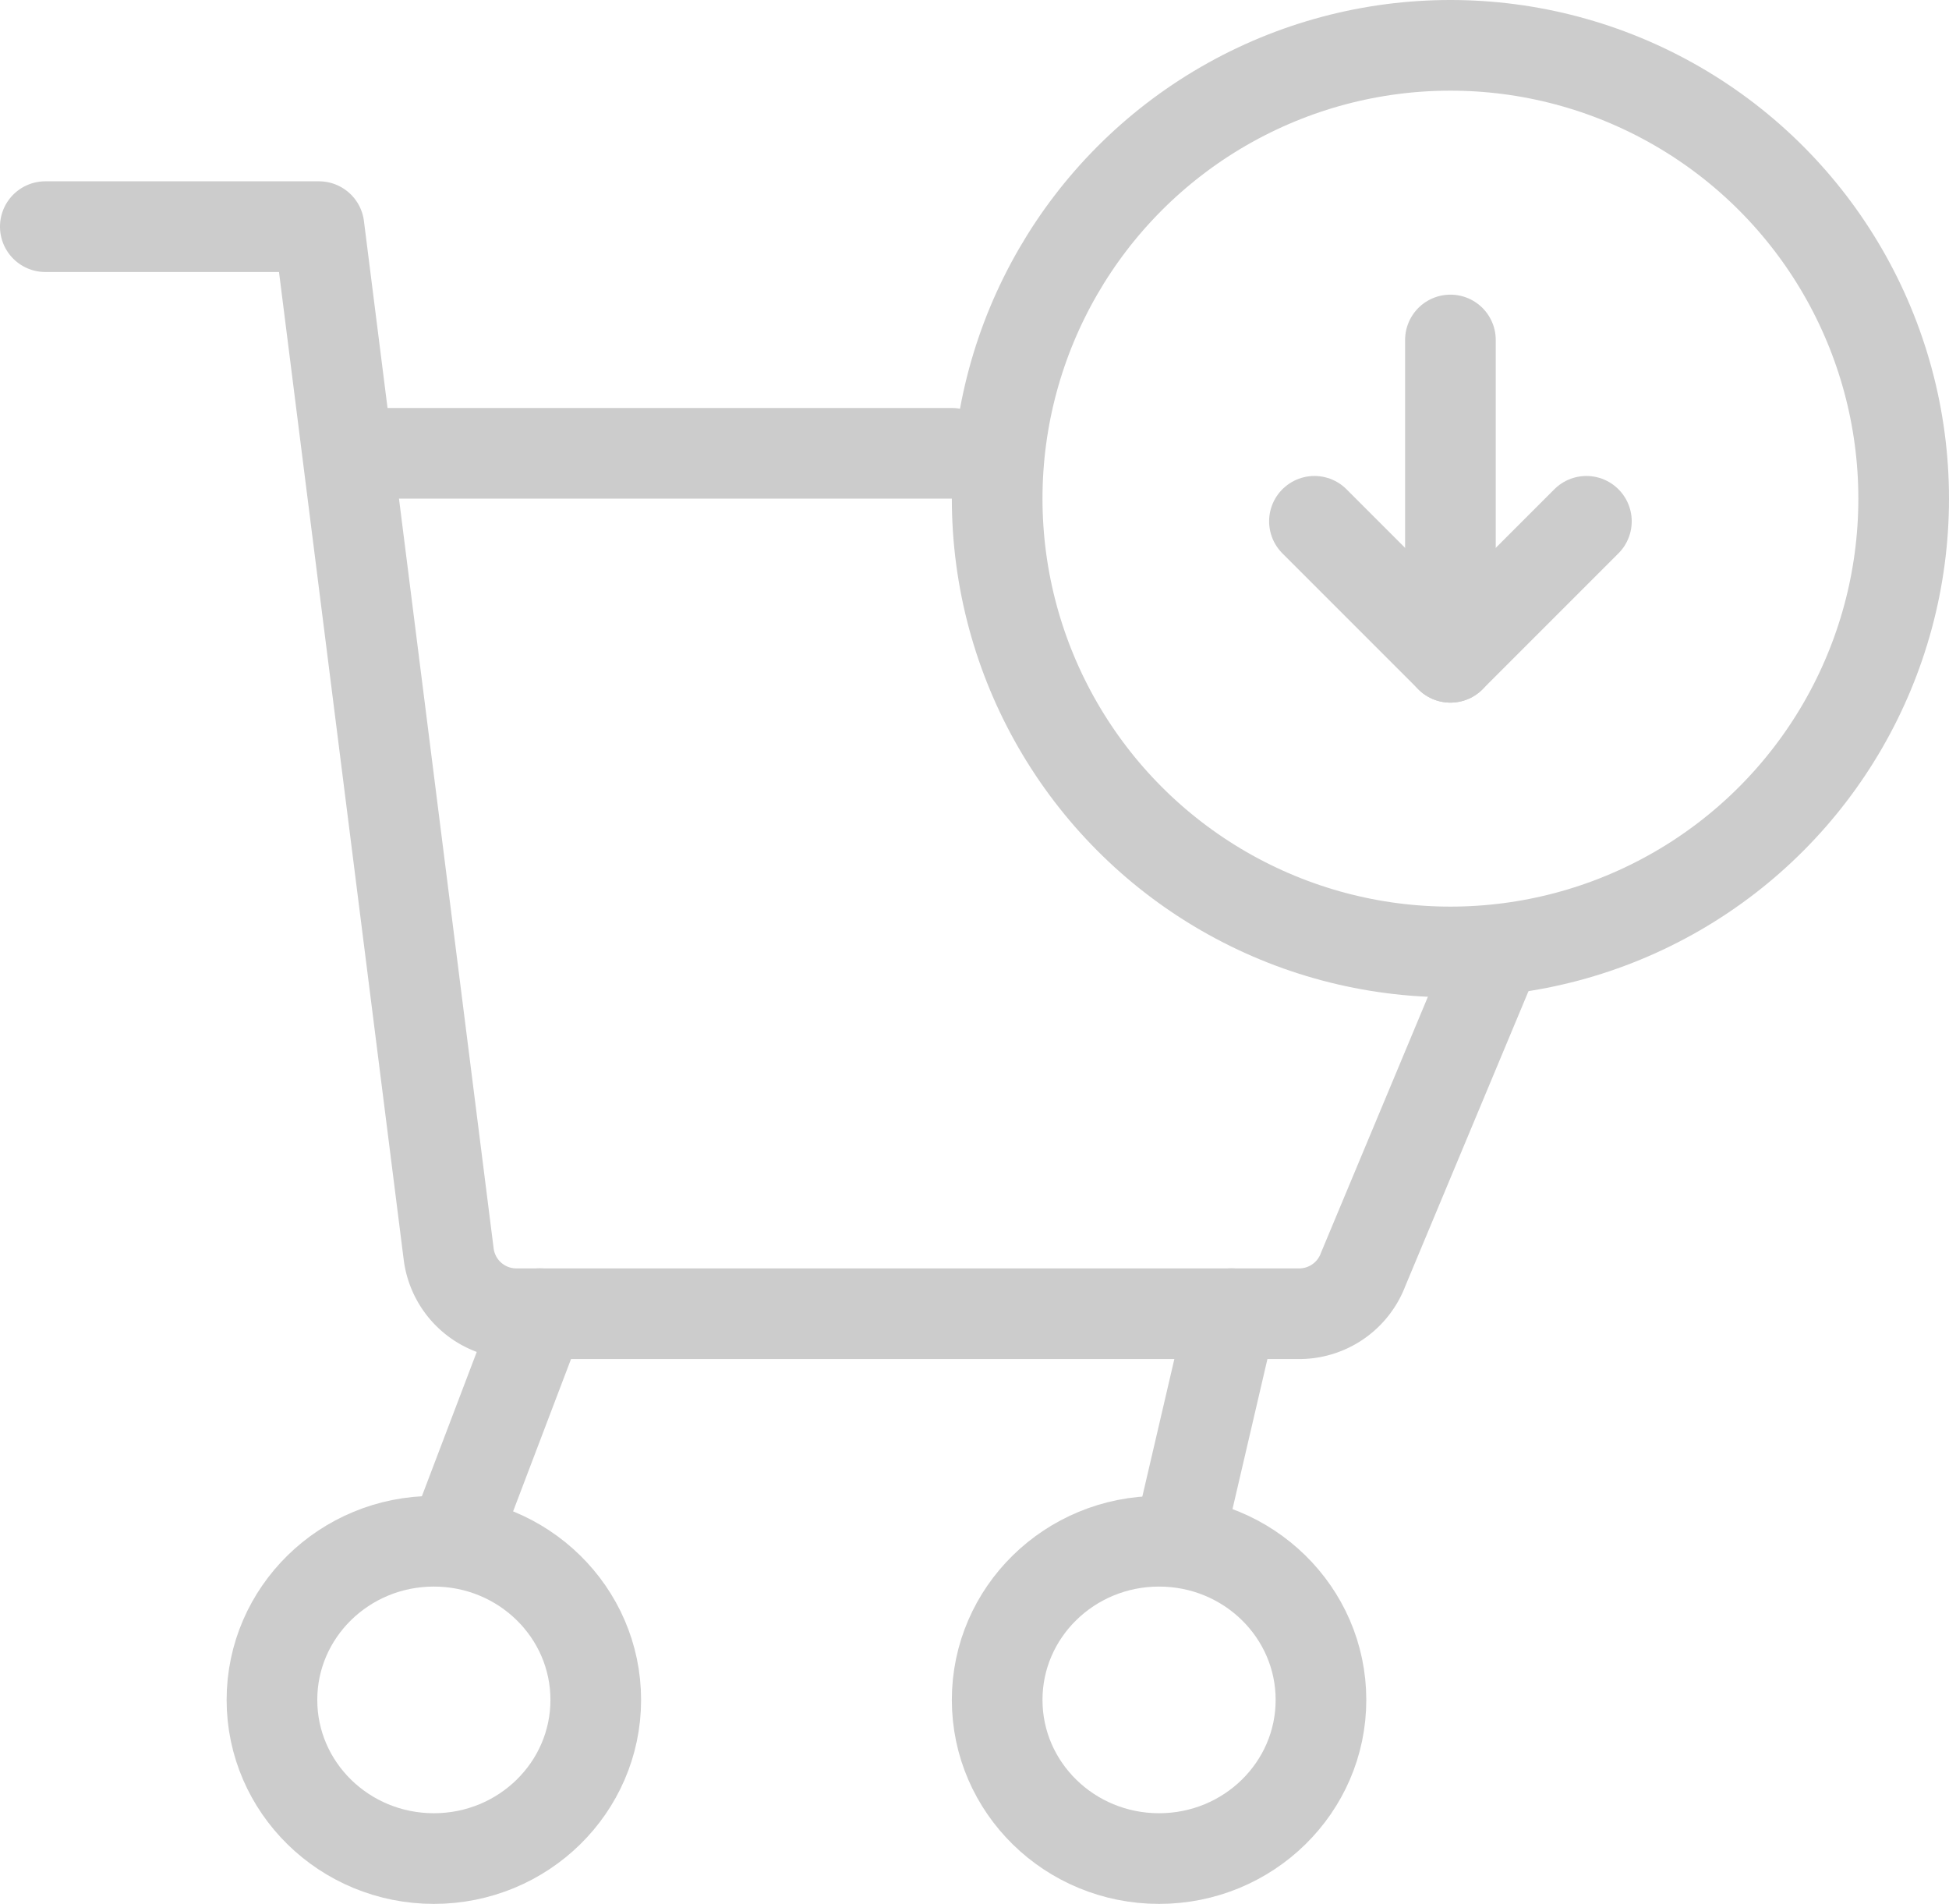<svg xmlns="http://www.w3.org/2000/svg" width="43" height="42" viewBox="0 0 43 42">
  <g id="icon_path" transform="translate(-2 -3)">
    <g id="arrow">
      <path id="Tracé_970" data-name="Tracé 970" d="M37,14.5l-3,3-3-3" fill="none" stroke="#ccc" stroke-linecap="round" stroke-linejoin="round" stroke-width="2"/>
      <line id="Ligne_515" data-name="Ligne 515" y1="7" transform="translate(34 10.5)" fill="none" stroke="#ccc" stroke-linecap="round" stroke-linejoin="round" stroke-width="2"/>
      <circle id="Ellipse_1117" data-name="Ellipse 1117" cx="10" cy="10" r="10" transform="translate(24 4)" fill="none" stroke="#ccc" stroke-linecap="round" stroke-linejoin="round" stroke-width="2"/>
    </g>
    <g id="cart">
      <path id="Tracé_433" data-name="Tracé 433" d="M35,24l-2.924,7a1.507,1.507,0,0,1-1.42.981H13.4a1.505,1.505,0,0,1-1.5-1.308L9.037,8H3" fill="none" stroke="#ccc" stroke-linecap="round" stroke-linejoin="round" stroke-width="2"/>
      <path id="Tracé_433-2" data-name="Tracé 433" d="M10,13H23" fill="none" stroke="#ccc" stroke-linecap="round" stroke-linejoin="round" stroke-width="2"/>
      <ellipse id="Ellipse_517" data-name="Ellipse 517" cx="3.572" cy="3.5" rx="3.572" ry="3.5" transform="translate(24 37)" fill="none" stroke="#ccc" stroke-linecap="round" stroke-linejoin="round" stroke-width="2"/>
      <line id="Line_522" data-name="Line 522" y1="5.02" x2="1.909" transform="translate(12 31.98)" fill="none" stroke="#ccc" stroke-linecap="round" stroke-linejoin="round" stroke-width="2"/>
      <line id="Line_523" data-name="Line 523" y1="5.02" x2="1.169" transform="translate(28 31.98)" fill="none" stroke="#ccc" stroke-linecap="round" stroke-linejoin="round" stroke-width="2"/>
      <path id="Path_1353" data-name="Path 1353" d="M19,31" fill="none" stroke="#ccc" stroke-linecap="round" stroke-linejoin="round" stroke-width="2"/>
      <path id="Path_1354" data-name="Path 1354" d="M16,13" fill="none" stroke="#ccc" stroke-linecap="round" stroke-linejoin="round" stroke-width="2"/>
      <path id="Path_1355" data-name="Path 1355" d="M28,32" fill="none" stroke="#ccc" stroke-linejoin="round" stroke-width="2"/>
      <path id="Path_1356" data-name="Path 1356" d="M27,23" fill="none" stroke="#ccc" stroke-linejoin="round" stroke-width="2"/>
      <ellipse id="Ellipse_517-2" data-name="Ellipse 517" cx="3.572" cy="3.5" rx="3.572" ry="3.5" transform="translate(8 37)" fill="none" stroke="#ccc" stroke-linecap="round" stroke-linejoin="round" stroke-width="2"/>
    </g>
  </g>
</svg>

